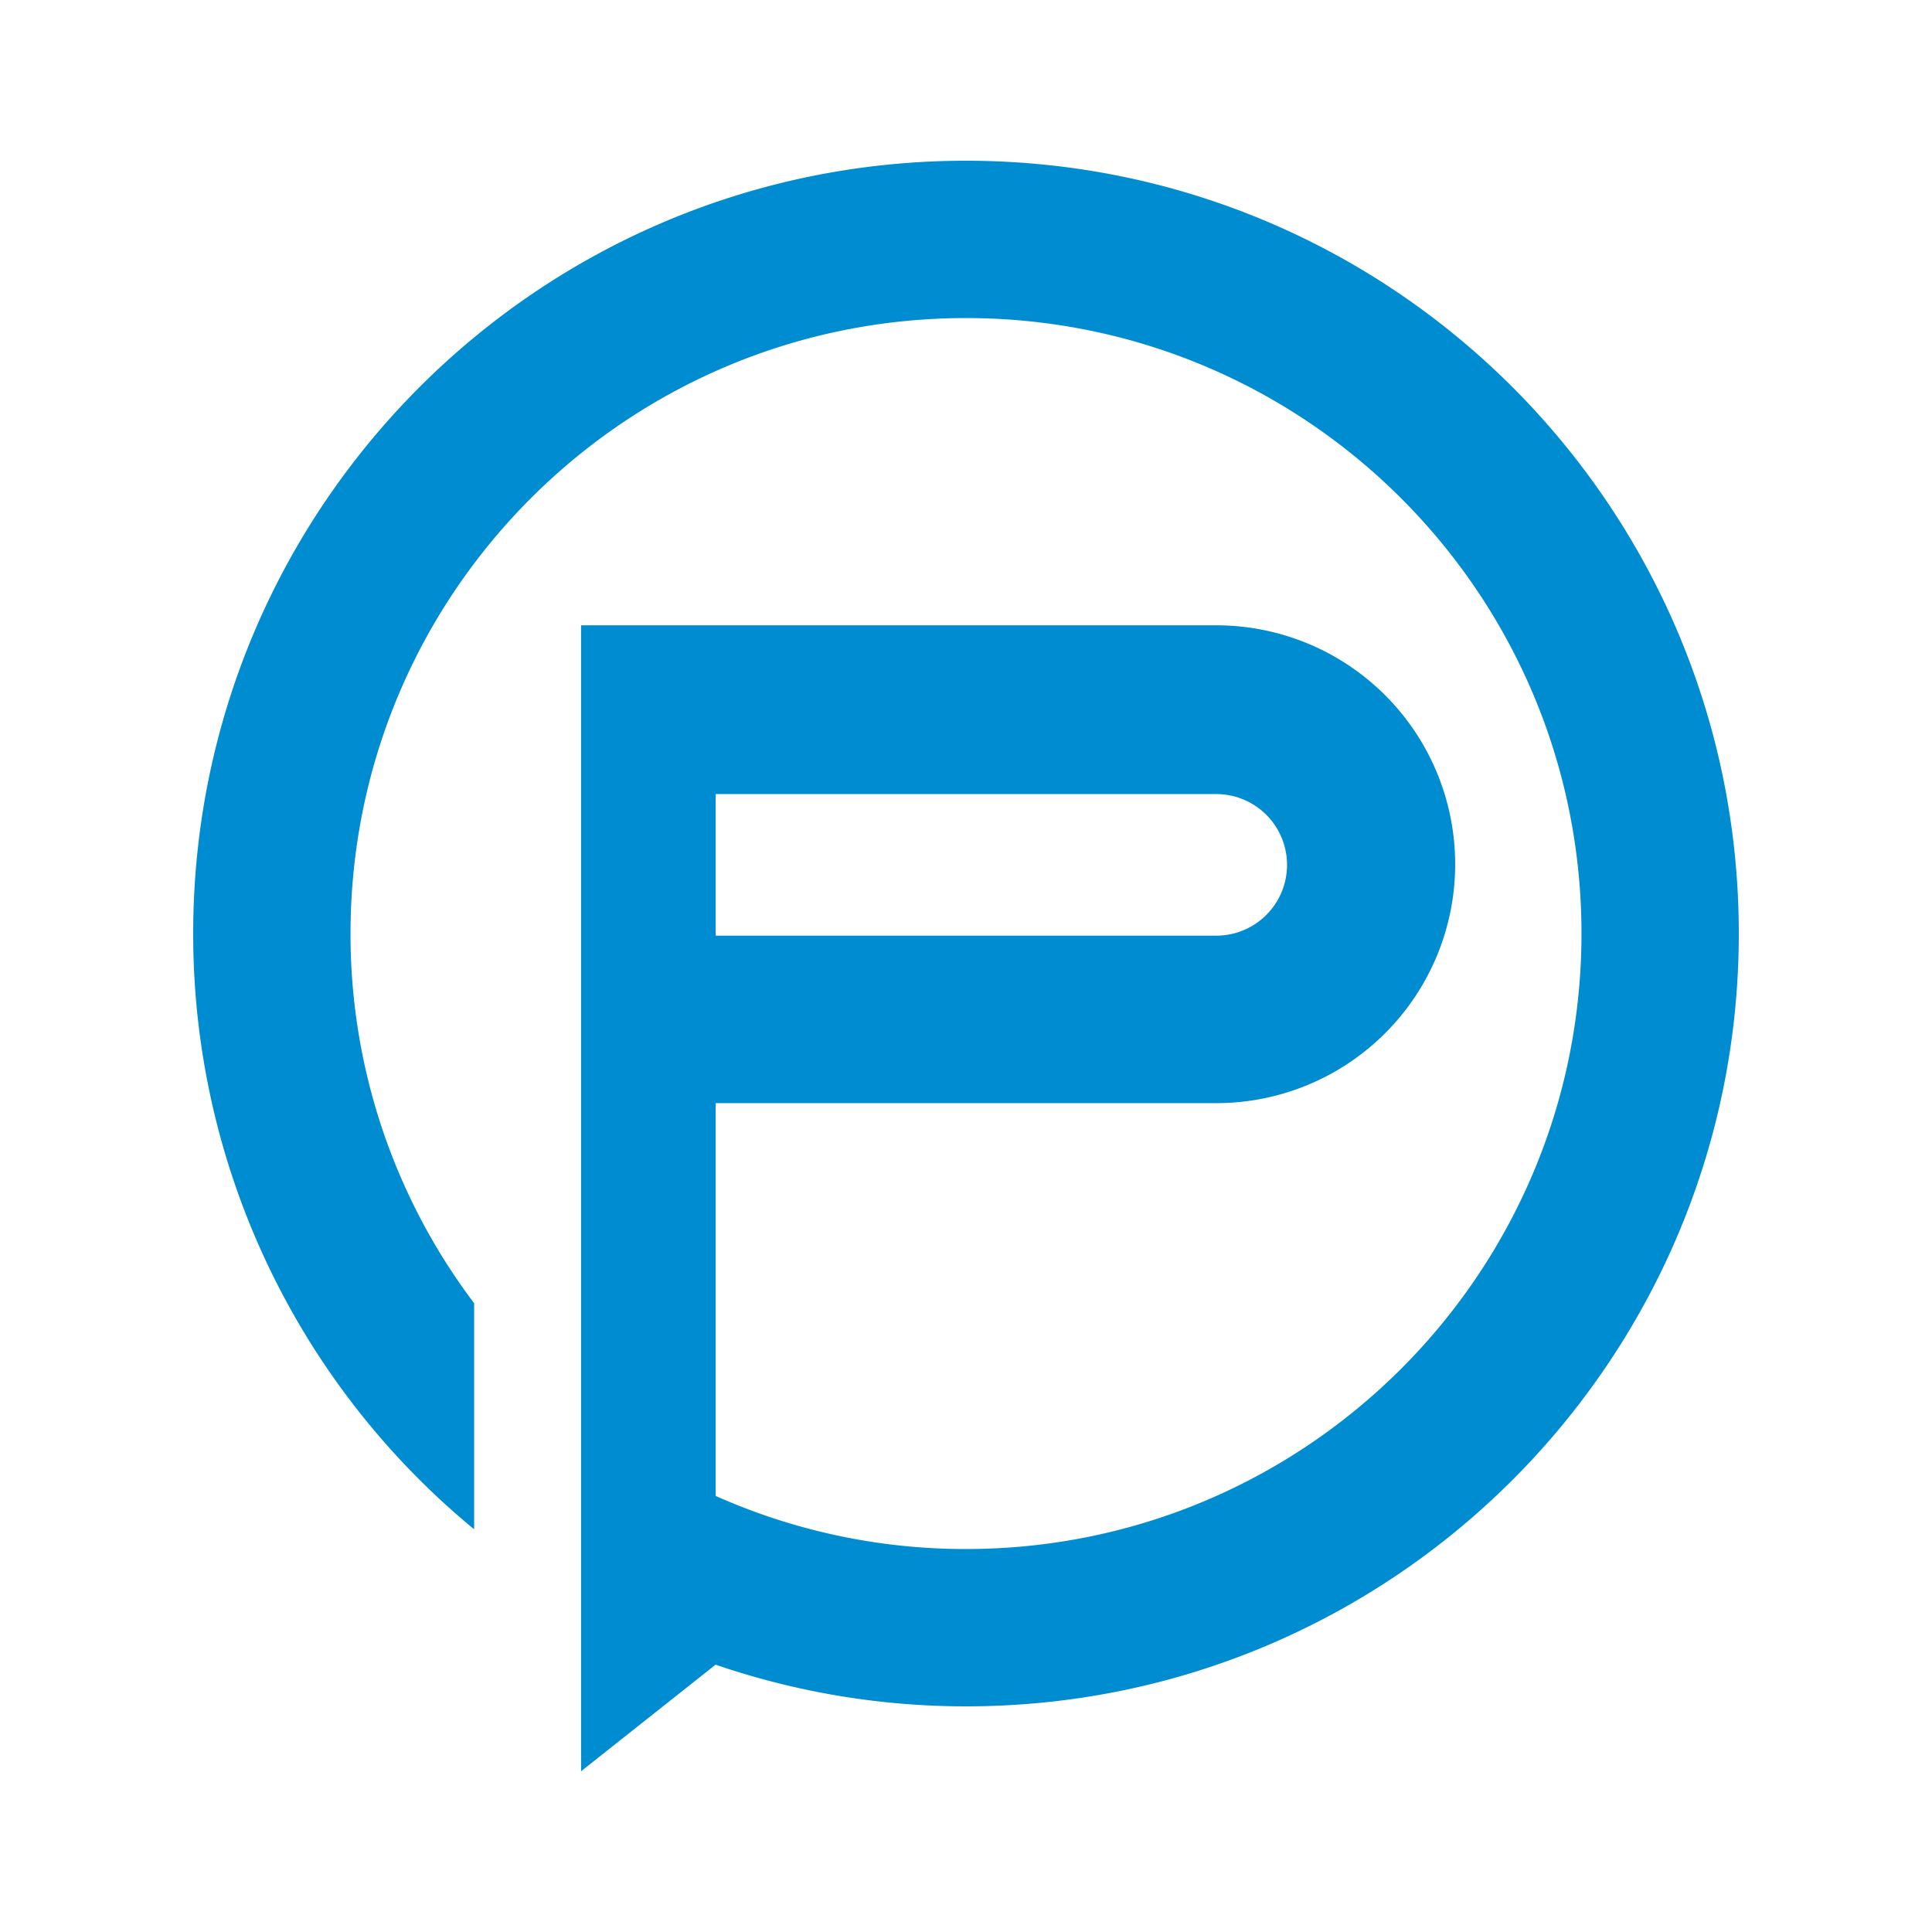 <svg id="Layer_4" data-name="Layer 4" xmlns="http://www.w3.org/2000/svg" viewBox="0 0 700 700"><defs><style>.cls-1{fill:#008cd1;}</style></defs><title>logo-white</title><path class="cls-1" d="M350,58.24c-154.64,0-280,125.36-280,280A279.25,279.25,0,0,0,171.79,554.09V472.19A221.79,221.79,0,0,1,127,338.24c0-123.18,99.86-223,223-223s223,99.86,223,223-99.86,223-223,223A222.15,222.15,0,0,1,259.28,542V399.69H440.67a86.56,86.56,0,0,0,0-173.13H210.53V641.76l48.75-38.62A279.46,279.46,0,0,0,350,618.24c154.64,0,280-125.36,280-280S504.64,58.24,350,58.24ZM259.28,287.71H440.67a25.65,25.65,0,0,1,0,51.3H259.28Z"/></svg>